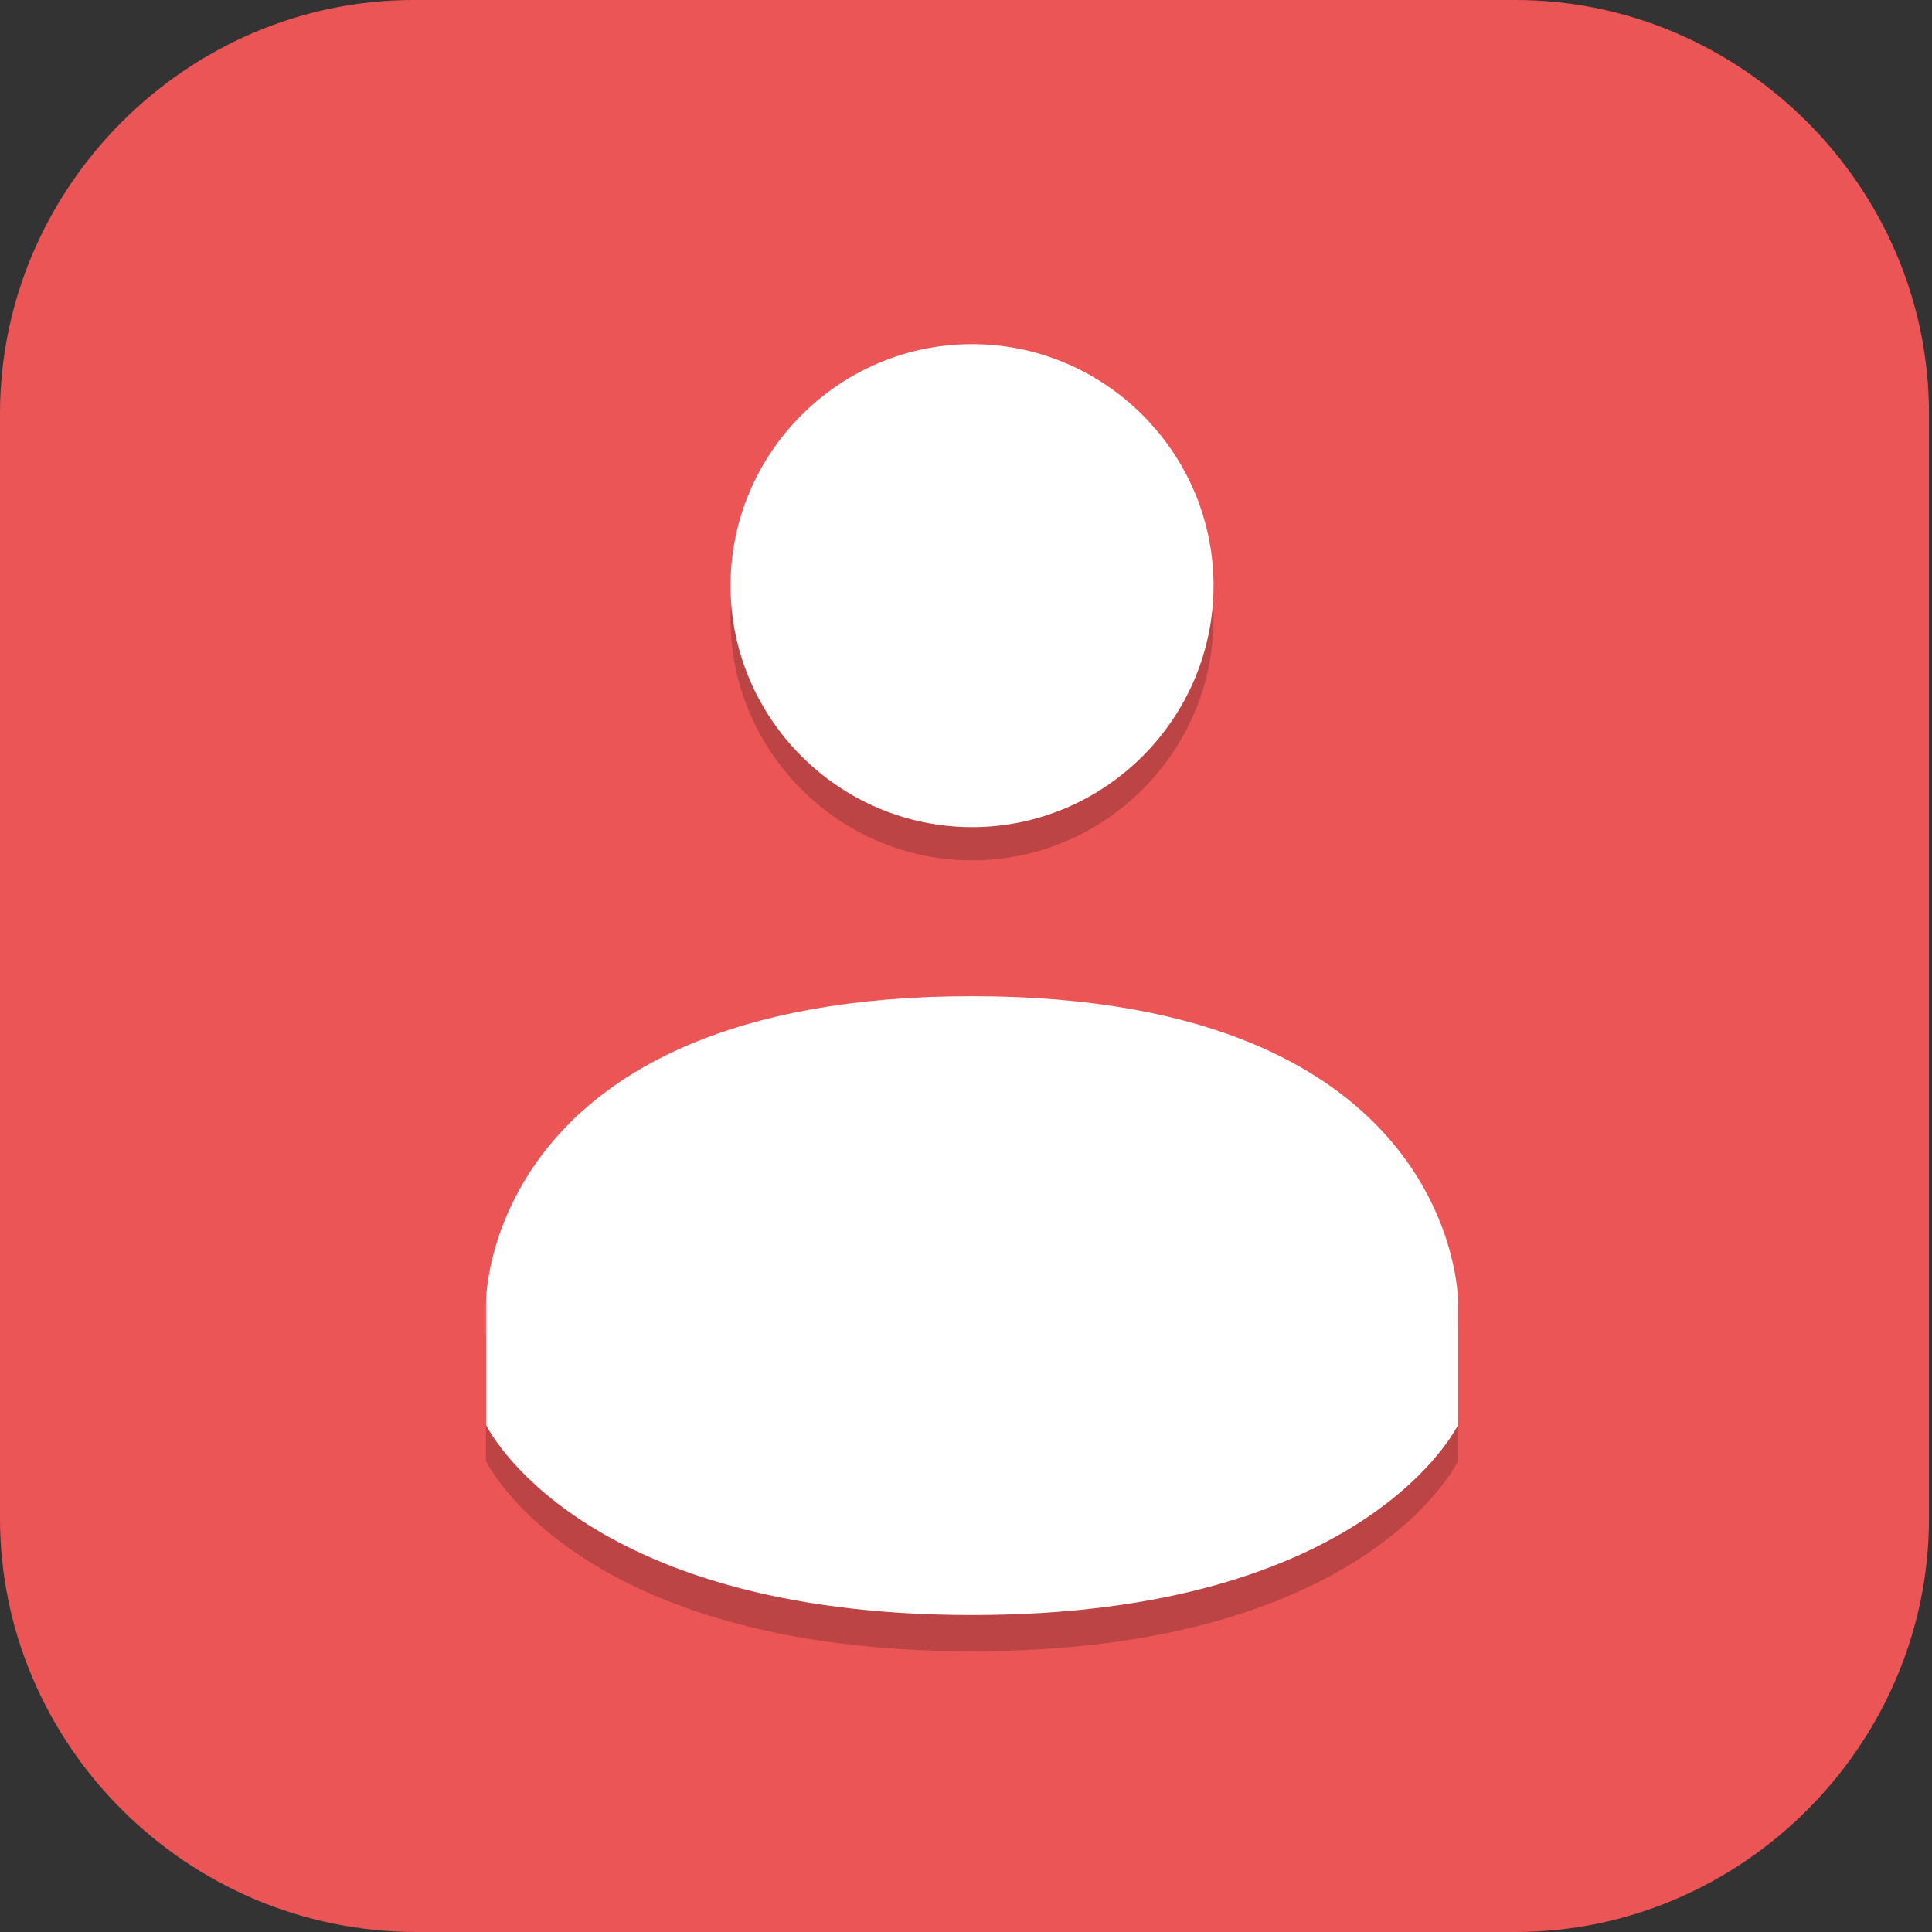 <?xml version="1.0" encoding="UTF-8"?>
<svg id="_图层_1" xmlns="http://www.w3.org/2000/svg" version="1.1" viewBox="0 0 64 64" width="32" height="32">
  <rect x="0" y="0" width="64" height="64" fill="#333333" stroke="none"/>
  <!-- Generator: Adobe Illustrator 29.0.1, SVG Export Plug-In . SVG Version: 2.1.0 Build 192)  -->
  <defs>
    <style>
      .st0, .st1, .st2, .st3, .st4, .st5, .st6, .st7, .st8 {
        isolation: isolate;
      }

      .st0, .st1, .st9, .st10, .st7, .st11, .st12, .st13, .st14 {
        display: none;
      }

      .st0, .st2, .st15, .st4, .st5, .st6, .st7 {
        opacity: .2;
      }

      .st1, .st16, .st4, .st6, .st7, .st8 {
        fill: #fff;
      }

      .st1, .st3, .st8 {
        opacity: .1;
      }

      .st2, .st4 {
        fill-rule: evenodd;
      }

      .st17 {
        fill: #4d4d4d;
      }

      .st18 {
        fill: #bababa;
      }

      .st9 {
        fill: #22557b;
      }

      .st19 {
        fill: #ff6d00;
      }

      .st20 {
        fill: #f59d14;
      }

      .st21 {
        fill: #cc5e55;
      }

      .st22 {
        fill: #444;
      }

      .st23 {
        fill: #ffc708;
      }

      .st24, .st13 {
        fill: #eb5555;
      }

      .st25 {
        fill: #5bbc41;
      }

      .st26 {
        fill: none;
        stroke: #f37c0a;
        stroke-linecap: round;
        stroke-linejoin: round;
        stroke-width: 4px;
      }

      .st27 {
        fill: #565656;
      }

      .st11 {
        fill: #e4e4e4;
      }

      .st12 {
        fill: #4f4f4f;
      }

      .st14 {
        fill: #959595;
      }
    </style>
  </defs>
  <path class="st24" d="M50.3,64H13.8c-7.6,0-13.8-6.2-13.8-13.7V13.7C0,6.2,6.2,0,13.7,0h36.5c7.5,0,13.7,6.2,13.7,13.7v36.6c0,7.5-6.2,13.7-13.7,13.7h0Z"/>
  <g class="st10">
    <path class="st0" d="M0,58.7v2.7c0,2.2,1.5,4,3.4,4h56.8c1.9,0,3.4-1.8,3.4-4v-2.7c0,2.2-1.5,4-3.4,4H3.4c-1.9,0-3.4-1.8-3.4-4Z"/>
    <path class="st12" d="M63.6,60V4c0-2.2-1.5-4-3.4-4H3.4C1.5,0,0,1.8,0,4v56c0,2.2,1.5,4,3.4,4h56.8c1.9,0,3.4-1.8,3.4-4Z"/>
    <path class="st5" d="M0,16v-3.2C0,10.6,2.8-.2,14.9,0h35.3c3,0,9.7,2.6,9.7,4.9l3.7,11.2H0Z"/>
    <path class="st5" d="M1.3,8l1.2-2.3C3.6,3.8,9.7,0,11.6,0h38.6c4.2.2,10.8,3.5,10.8,5.7l1.4,2-61.2.4Z"/>
    <path class="st7" d="M3.4,0C1.5,0,0,1.8,0,4v1.3C0,3.1,1.5,1.3,3.4,1.3h56.8c1.9,0,3.4,1.8,3.4,4v-1.3c0-2.2-1.5-4-3.4-4H3.4Z"/>
    <path class="st6" d="M4.2,3.7C1.3,6.4,0,11.5,0,13.7v2.3h13.6v-8L7.2,1.8l-3,2Z"/>
    <path class="st4" d="M22.7,8L15.9,0h9.1l6.8,8h-9.1Z"/>
    <path class="st4" d="M22.7,8l-6.8,8h9.1l6.8-8h-9.1Z"/>
    <path class="st4" d="M38.6,8L31.8,0h9.1l6.8,8h-9.1Z"/>
    <path class="st4" d="M38.6,8l-6.8,8h9.1l6.8-8h-9.1Z"/>
    <path class="st4" d="M54.5,8L47.7,0h9.1l6.8,8h-9.1Z"/>
    <path class="st4" d="M54.5,8l-6.8,8h9.1l6.8-8h-9.1Z"/>
    <path class="st5" d="M44.3,38.7l-10.2,6.7-10.2,6.7v-13.3s0-13.3,0-13.3l10.2,6.7,10.2,6.7Z"/>
    <path class="st18" d="M44.3,37.3l-10.2,6.7-10.2,6.7v-13.3s0-13.3,0-13.3l10.2,6.7,10.2,6.7Z"/>
  </g>
  <g class="st10">
    <path class="st5" d="M28.1,8c-11.2,0-20.4,9.1-20.4,20.2,0,11.1,9.2,20.2,20.4,20.2,2.1,0,4.2-.4,6.2-1l4.9,4.9c1.8,1.8,4.6,3,7.2,2.9,2.5-.1,4.6-1.2,6.2-2.7,1.5-1.5,2.6-3.6,2.8-6.1.1-2.5-1.1-5.3-2.9-7.1h0c0,0-5.1-4.9-5.1-4.9.6-2,1-4,1-6.1h0c0-11.1-9.2-20.2-20.4-20.2h0Z"/>
    <path class="st25" d="M28.1,7.1c-11.2,0-20.4,9.1-20.4,20.2,0,11.1,9.2,20.2,20.4,20.2,2.1,0,4.2-.4,6.2-1l4.9,4.9c1.8,1.8,4.6,3,7.2,2.9,2.5-.1,4.6-1.2,6.2-2.7,1.5-1.5,2.6-3.6,2.8-6.1.1-2.5-1.1-5.3-2.9-7.1h0c0,0-5.1-4.9-5.1-4.9.6-2,1-4,1-6.1h0c0-11.1-9.2-20.2-20.4-20.2h0Z"/>
    <path class="st5" d="M33.8,37.3l10.4,10.3c2.4,2.5,6.1-1.2,3.6-3.6l-10.6-10.5c-4,1.3-2.3,1.3-3.5,3.7Z"/>
    <path class="st27" d="M33.8,36.5l10.4,10.3c2.4,2.5,6.1-1.2,3.6-3.6l-10.6-10.5c-4,1.3-2.3,1.3-3.5,3.7Z"/>
    <path class="st5" d="M28.1,14.7c-7.5,0-13.6,6-13.6,13.5,0,7.4,6.1,13.5,13.6,13.5s13.6-6,13.6-13.5-6.1-13.5-13.6-13.5ZM28.1,19.8c4.7,0,8.5,3.8,8.5,8.4h0c0,4.7-3.8,8.4-8.5,8.4h0c-4.7,0-8.5-3.8-8.5-8.4h0c0-4.7,3.8-8.4,8.5-8.4h0Z"/>
    <path class="st16" d="M28.1,13.9c-7.5,0-13.6,6-13.6,13.5s6.1,13.5,13.6,13.5,13.6-6,13.6-13.5-6.1-13.5-13.6-13.5ZM28.1,18.9c4.7,0,8.5,3.8,8.5,8.4h0c0,4.7-3.8,8.4-8.5,8.4h0c-4.7,0-8.5-3.8-8.5-8.4h0c0-4.7,3.8-8.4,8.5-8.4h0Z"/>
    <path class="st8" d="M28.1,7.1c-11.2,0-20.4,9.1-20.4,20.2,0,0,0,.2,0,.3.3-10.8,9.4-19.6,20.4-19.6,11,0,20.1,8.8,20.4,19.7,0-.1,0-.2,0-.3h0c0-11.1-9.2-20.2-20.4-20.2ZM47.9,33.8c-.1.4-.2.9-.4,1.3l.2.2c0-.2.1-.4.2-.7l4.7,4.6h0c1.7,1.5,2.8,3.9,2.9,6.3,0,0,0,0,0,0,.1-2.5-1.1-5.3-2.9-7.1h0c0,0-4.7-4.6-4.7-4.6Z"/>
  </g>
  <g class="st10">
    <path class="st0" d="M0,59.6v2.3c0,1.9,1.5,3.4,3.4,3.4h57.2c1.9,0,3.4-1.5,3.4-3.4v-2.3c0,1.9-1.5,3.4-3.4,3.4H3.4c-1.9,0-3.4-1.5-3.4-3.4Z"/>
    <path class="st14" d="M3.4,0h57.2c1.9,0,3.4,1.5,3.4,3.4v57.3c0,1.9-1.5,3.4-3.4,3.4H3.4c-1.9,0-3.4-1.5-3.4-3.4V3.4C0,1.5,1.5,0,3.4,0Z"/>
    <path class="st1" d="M3.4,0C1.5,0,0,1.5,0,3.4v1.1C0,2.7,1.5,1.1,3.4,1.1h57.2c1.9,0,3.4,1.5,3.4,3.4v-1.1c0-1.9-1.5-3.4-3.4-3.4H3.4Z"/>
    <path class="st3" d="M32,19.5h0c-4.8,0-8.9,1.8-10.6,4.3-.1.2-.3.4-.4.6-.1.2-.2.4-.3.6,0,0,0,.1,0,.2,0,.1,0,.3-.1.4,0,.2,0,.4,0,.6,0,.2,0,.4,0,.7,0,.2,0,.4.2.6,0,.2.2.4.3.6.1.2.2.4.4.6,1.7,2.6,5.9,4.3,10.6,4.3,4.7,0,8.9-1.7,10.6-4.3,0,0,0,0,0,0,.1-.2.2-.4.3-.5,0,0,0,0,0-.1,0-.2.1-.3.2-.5,0,0,0-.1,0-.2,0-.1,0-.3,0-.4,0-.1,0-.2,0-.3,0-.2,0-.4,0-.6,0-.2,0-.5,0-.7-.1-.7-.4-1.3-.8-1.9-1.7-2.5-5.8-4.3-10.6-4.3ZM21.4,32.1c-.6.7-.8,1.4-.8,2.2,0,3.2,5.1,5.8,11.4,5.8s11.4-2.6,11.4-5.8h0c0-.8-.3-1.5-.8-2.2-1.7,2.2-5.9,3.6-10.6,3.6-4.7,0-8.9-1.4-10.6-3.6ZM21.4,39c-.6.7-.8,1.4-.8,2.2,0,3.2,5.1,5.8,11.4,5.8h0c6.3,0,11.4-2.6,11.4-5.8,0-.8-.3-1.5-.8-2.2-1.7,2.2-5.9,3.6-10.6,3.6-4.7,0-8.9-1.4-10.6-3.6Z"/>
    <path class="st17" d="M32,18.3h0c-4.8,0-8.9,1.8-10.6,4.3-.1.2-.3.4-.4.6-.1.2-.2.4-.3.6,0,0,0,.1,0,.2,0,.1,0,.3-.1.4,0,.2,0,.4,0,.6,0,.2,0,.4,0,.7,0,.2,0,.4.2.6,0,.2.2.4.3.6.1.2.2.4.4.6,1.7,2.6,5.9,4.3,10.6,4.3,4.7,0,8.9-1.7,10.6-4.3,0,0,0,0,0,0,.1-.2.2-.4.3-.5,0,0,0,0,0-.1,0-.2.1-.3.2-.5,0,0,0-.1,0-.2,0-.1,0-.3,0-.4,0-.1,0-.2,0-.3,0-.2,0-.4,0-.6,0-.2,0-.5,0-.7-.1-.7-.4-1.3-.8-1.9-1.7-2.5-5.8-4.3-10.6-4.3ZM21.4,31c-.6.7-.8,1.4-.8,2.2,0,3.2,5.1,5.8,11.4,5.8s11.4-2.6,11.4-5.8h0c0-.8-.3-1.5-.8-2.2-1.7,2.2-5.9,3.6-10.6,3.6-4.7,0-8.9-1.4-10.6-3.6ZM21.4,37.8c-.6.7-.8,1.4-.8,2.2,0,3.2,5.1,5.8,11.4,5.8h0c6.3,0,11.4-2.6,11.4-5.8,0-.8-.3-1.5-.8-2.2-1.7,2.2-5.9,3.6-10.6,3.6-4.7,0-8.9-1.4-10.6-3.6Z"/>
  </g>
  <g class="st10">
    <path class="st0" d="M0,55.5v2.1c0,1.8,1.4,3.2,3.2,3.2h53c1.8,0,3.2-1.4,3.2-3.2v-2.1c0,1.8-1.4,3.2-3.2,3.2H3.2c-1.8,0-3.2-1.4-3.2-3.2Z"/>
    <path class="st14" d="M3.2,0h53c1.8,0,3.2,1.4,3.2,3.2v53.4c0,1.8-1.4,3.2-3.2,3.2H3.2c-1.8,0-3.2-1.4-3.2-3.2V3.2C0,1.4,1.4,0,3.2,0Z"/>
    <path class="st1" d="M3.2,0C1.4,0,0,1.4,0,3.2v1.1C0,2.5,1.4,1.1,3.2,1.1h53c1.8,0,3.2,1.4,3.2,3.2v-1.1c0-1.8-1.4-3.2-3.2-3.2H3.2Z"/>
    <path class="st3" d="M29.7,18.1h0c-4.4,0-8.2,1.7-9.8,4-.1.2-.2.4-.3.6,0,.2-.2.4-.2.6,0,0,0,.1,0,.2,0,.1,0,.3,0,.4,0,.2,0,.4,0,.6,0,.2,0,.4,0,.6,0,.2,0,.4.1.6,0,.2.1.4.2.6,0,.2.2.4.3.6,1.6,2.4,5.5,4,9.8,4,4.3,0,8.2-1.6,9.8-4,0,0,0,0,0,0,.1-.2.2-.3.3-.5,0,0,0,0,0,0,0-.1.1-.3.2-.4,0,0,0-.1,0-.2,0-.1,0-.2,0-.4,0,0,0-.2,0-.3,0-.2,0-.4,0-.5,0-.2,0-.4,0-.6,0-.6-.3-1.2-.7-1.8-1.6-2.3-5.4-4-9.8-4ZM19.9,29.9c-.5.6-.8,1.3-.8,2,0,3,4.7,5.4,10.6,5.4s10.6-2.4,10.6-5.4h0c0-.7-.3-1.4-.8-2-1.6,2.1-5.5,3.4-9.8,3.4-4.3,0-8.2-1.3-9.8-3.4ZM19.9,36.3c-.5.6-.8,1.3-.8,2,0,3,4.7,5.4,10.6,5.4h0c5.9,0,10.6-2.4,10.6-5.4,0-.7-.3-1.4-.8-2-1.6,2.1-5.5,3.4-9.8,3.4-4.3,0-8.2-1.3-9.8-3.4Z"/>
    <path class="st17" d="M29.7,17.1h0c-4.4,0-8.2,1.7-9.8,4-.1.2-.2.4-.3.6,0,.2-.2.4-.2.6,0,0,0,.1,0,.2,0,.1,0,.3,0,.4,0,.2,0,.4,0,.6,0,.2,0,.4,0,.6,0,.2,0,.4.1.6,0,.2.1.4.2.6,0,.2.2.4.3.6,1.6,2.4,5.5,4,9.8,4,4.3,0,8.2-1.6,9.8-4,0,0,0,0,0,0,.1-.2.2-.3.3-.5,0,0,0,0,0,0,0-.1.1-.3.2-.4,0,0,0-.1,0-.2,0-.1,0-.2,0-.4,0,0,0-.2,0-.3,0-.2,0-.4,0-.5,0-.2,0-.4,0-.6,0-.6-.3-1.2-.7-1.8-1.6-2.3-5.4-4-9.8-4ZM19.9,28.8c-.5.6-.8,1.3-.8,2,0,3,4.7,5.4,10.6,5.4s10.6-2.4,10.6-5.4h0c0-.7-.3-1.4-.8-2-1.6,2.1-5.5,3.4-9.8,3.4-4.3,0-8.2-1.3-9.8-3.4ZM19.9,35.2c-.5.6-.8,1.3-.8,2,0,3,4.7,5.4,10.6,5.4h0c5.9,0,10.6-2.4,10.6-5.4,0-.7-.3-1.4-.8-2-1.6,2.1-5.5,3.4-9.8,3.4-4.3,0-8.2-1.3-9.8-3.4Z"/>
    <path class="st2" d="M63.7,44.7c-.5,9.1-7.9,16.2-16.9,16.2-8.9,0-16.3-6.9-16.9-15.8,0,.3,0,.6,0,.9,0,9.4,7.6,17.1,17,17.1s17-7.6,17-17.1c0-.4,0-.8,0-1.2Z"/>
    <ellipse class="st21" cx="46.6" cy="44.8" rx="17" ry="17.1"/>
    <path class="st16" d="M44.5,36.3l-.2,2.2c-.7.3-1.4.6-1.9,1.1l-2-1-2.1,3.7,1.8,1.3c0,.4,0,.8-.1,1.1,0,.4,0,.8,0,1.1l-1.8,1.3,2.1,3.7,2-1c.6.5,1.2.9,2,1.1l.2,2.3h4.2l.2-2.2c.7-.3,1.4-.6,1.9-1.1l2,1,2.1-3.7-1.8-1.3c0-.4,0-.8.1-1.1,0-.4,0-.8,0-1.1l1.8-1.3-2.1-3.7-2,1c-.6-.5-1.2-.9-2-1.1l-.2-2.3h-4.2,0ZM46.6,42.4c1.3,0,2.4,1.1,2.4,2.4h0c0,1.3-1.1,2.4-2.4,2.4h0c-1.3,0-2.4-1.1-2.4-2.4h0c0-1.3,1.1-2.4,2.4-2.4h0Z"/>
  </g>
  <g class="st10">
    <ellipse class="st0" cx="32" cy="33.2" rx="32" ry="32.1"/>
    <ellipse class="st11" cx="32" cy="32.1" rx="32" ry="32.1"/>
    <path class="st3" d="M27.8,35.1c-.1-.1-.3-.3-.5-.5-1.1-1.1-2.6-2.5-4.3-3.7-.8-.6-1.7-1.2-2.5-1.7-.4-.2-.8-.5-1.2-.7-.4-.2-.8-.4-1.2-.5-.4-.1-.7-.3-1-.4-.3-.1-.6-.2-.8-.2-.4-.1-.7-.2-.7-.2,0,0,.3,0,.7.1.2,0,.5,0,.8.2.3,0,.7.2,1,.3.4.1.8.3,1.2.5.4.2.9.4,1.3.6.9.5,1.8,1,2.7,1.6,1.8,1.2,3.1,2.5,4.4,3.5.2.2.4.4.6.6,0-.2,0-.4,0-.6,0-.4,0-1-.2-1.6-.1-.6-.3-1.2-.5-1.9-.6-1.3-1.4-2.6-2.6-3.8-.6-.6-1.2-1.2-1.9-1.7-.7-.5-1.5-1-2.3-1.4-.8-.4-1.7-.8-2.5-1.1-.9-.3-1.8-.5-2.7-.6-.9-.1-1.8,0-2.6,0-.9,0-1.7.1-2.4.3-.7.2-1.4.4-2,.7-.6.2-1.1.5-1.4.7-.4.2-.7.5-.8.7-.2.2-.3.3-.3.3,0,0,.1.1.3.3.2.2.5.5.8.8.3.3.7.7,1.1,1.1.4.4.8.9,1.2,1.3.4.4.9.9,1.4,1.3.5.4,1,.9,1.5,1.3,1,.8,2.1,1.6,3.4,2.2.6.3,1.2.6,1.9.9.6.3,1.3.5,2,.7.7.2,1.4.4,2.1.5.7.1,1.4.2,2.1.3.7,0,1.3.1,1.9.1.4,0,.8,0,1.2,0M34.9,47.6c.3,0,.6,0,1,0,.5,0,1,0,1.6,0,.6,0,1.1-.1,1.7-.2.6,0,1.1-.2,1.7-.4.6-.2,1.1-.3,1.7-.5.5-.2,1.1-.4,1.6-.7,1-.5,1.9-1.1,2.8-1.8.4-.3.8-.7,1.2-1,.4-.3.7-.7,1.1-1.1.3-.4.7-.7,1-1.1.3-.4.6-.7.9-.9.3-.3.5-.5.6-.7.2-.2.2-.3.2-.3,0,0,0,0-.2-.3-.2-.1-.4-.4-.7-.6-.3-.2-.7-.6-1.2-.8-.5-.2-1-.4-1.7-.6-.6-.2-1.3-.3-2-.3-.7,0-1.4,0-2.2,0-.8,0-1.5.3-2.2.5-.7.2-1.4.5-2.1.9-.6.4-1.3.7-1.9,1.2-.6.4-1.1.9-1.6,1.4-.9,1-1.6,2.1-2.1,3.2-.2.5-.4,1.1-.5,1.5-.1.5-.2.9-.2,1.3,0,.2,0,.3,0,.5.2-.2.3-.3.5-.5,1-.8,2.4-1.9,3.8-2.9.7-.5,1.5-.9,2.2-1.3.4-.2.7-.3,1.1-.5.4-.1.7-.3,1-.4.3,0,.6-.2.9-.2.3,0,.5,0,.7,0,.4,0,.6-.2.6-.2,0,0-.2,0-.6.1-.2,0-.4,0-.7.2-.2,0-.5.2-.8.3-.3.1-.6.3-1,.4-.3.2-.7.4-1,.6-.7.4-1.4.9-2.1,1.4-1.4,1-2.6,2.2-3.5,3.1-.1.1-.3.3-.4.4M33.1,30.9c.3,0,.8,0,1.2-.1.6-.1,1.3-.3,2-.5.7-.2,1.4-.4,2.1-.7.7-.3,1.4-.6,2.1-.9.7-.4,1.3-.7,2-1.1.6-.4,1.3-.8,1.8-1.3,1.2-.9,2.2-2,3.1-3.1.5-.5.9-1.2,1.3-1.7.4-.6.8-1.2,1.1-1.8.4-.6.7-1.1,1-1.7.3-.6.6-1.1.9-1.5.3-.4.5-.9.6-1.1.2-.3.2-.4.2-.4,0,0-.1-.1-.4-.3-.2-.2-.6-.5-1-.7-.4-.2-1-.6-1.7-.8-.6-.2-1.4-.4-2.2-.5-.8,0-1.7,0-2.6,0-.9,0-1.8.3-2.7.6-.9.3-1.8.7-2.7,1.2-.9.5-1.7,1.1-2.5,1.7-.7.6-1.5,1.3-2.1,2.1-.6.7-1.2,1.5-1.7,2.3-1,1.6-1.6,3.3-2,4.9-.2.8-.3,1.5-.3,2.2,0,.7,0,1.3,0,1.9,0,.2,0,.5,0,.7.2-.2.4-.5.6-.8,1.1-1.4,2.6-3.2,4.2-4.8.8-.8,1.7-1.6,2.6-2.3.4-.3.9-.6,1.3-.9.4-.3.8-.5,1.2-.7.4-.2.7-.4,1-.5.3-.2.6-.3.8-.3.5-.2.7-.3.7-.3,0,0-.3.1-.7.3-.2.1-.5.2-.8.4-.3.2-.6.4-1,.6-.3.3-.7.5-1.1.8-.4.3-.8.7-1.2,1-.8.7-1.6,1.5-2.3,2.4-1.5,1.7-2.9,3.5-4,4.9-.2.3-.5.7-.6.7,0,0,1.2.3,1.6.3h0ZM29.7,59.2v6.1s2.3,0,2.3,0v-13.9s5-4,5.4-4.2c-.3,0-2.2.2-2.2.2-.3-.2-.8-.2-1.1-.3h-.1c0,.1-2,1.6-2,1.6v-12.7c0-1.8.9-3.9,2.4-4.9h0c0,0,0,0,.1-.1.3-.2.9-1.6,1.1-1.7,0-.3-.3.4-.6.2-.2-.2-1.8.2-2.1,0-.3-.1-.3,0-.5.2l-.8.7c-1.8,1.4-1.9,3.5-1.9,5.7v1.4l-1.8-2s0,0,0,0c0,0,0-.1-.1-.1h-2.3c.2.1-2.2-.7-2-.5.2.2,6.2,6.2,6.2,6.2v18.3"/>
    <path class="st22" d="M29.7,58v6.1s2.3,0,2.3,0v-13.9s5-4,5.4-4.2c-.3,0-2.2.2-2.2.2-.3-.2-.8-.2-1.1-.3h-.1c0,.1-2,1.6-2,1.6v-12.7c0-1.8.9-3.9,2.4-4.9h0c0,0,0,0,.1-.1.3-.2.9-1.6,1.1-1.7,0-.3-.3.4-.6.2-.2-.2-1.8.2-2.1,0-.3-.1-.3,0-.5.2l-.8.7c-1.8,1.4-1.9,3.5-1.9,5.7v1.4l-1.8-2s0,0,0,0c0,0,0-.1-.1-.1h-2.3c.2.1-2.2-.7-2-.5.2.2,6.2,6.2,6.2,6.2v18.3"/>
    <path class="st19" d="M33.1,29.8c.3,0,.8,0,1.2-.1.6-.1,1.3-.3,2-.5.7-.2,1.4-.4,2.1-.7.7-.3,1.4-.6,2.1-.9.7-.4,1.3-.7,2-1.1.6-.4,1.3-.8,1.8-1.3,1.2-.9,2.2-2,3.1-3.1.5-.5.9-1.2,1.3-1.7.4-.6.8-1.2,1.1-1.8.4-.6.7-1.1,1-1.7.3-.6.6-1.1.9-1.5.3-.4.5-.9.6-1.1.2-.3.2-.4.2-.4,0,0-.1-.1-.4-.3-.2-.2-.6-.5-1-.7-.4-.2-1-.6-1.7-.8-.6-.2-1.4-.4-2.2-.5-.8,0-1.7,0-2.6,0-.9,0-1.8.3-2.7.6-.9.3-1.8.7-2.7,1.2-.9.5-1.7,1.1-2.5,1.7-.7.6-1.5,1.3-2.1,2.1-.6.7-1.2,1.5-1.7,2.3-1,1.6-1.6,3.3-2,4.9-.2.8-.3,1.5-.3,2.2,0,.7,0,1.3,0,1.9,0,.2,0,.5,0,.7.2-.2.4-.5.6-.8,1.1-1.4,2.6-3.2,4.2-4.8.8-.8,1.7-1.6,2.6-2.3.4-.3.9-.6,1.3-.9.4-.3.8-.5,1.2-.7.4-.2.7-.4,1-.5.3-.2.6-.3.8-.3.5-.2.7-.3.7-.3,0,0-.3.1-.7.3-.2.1-.5.2-.8.4-.3.2-.6.4-1,.6-.3.3-.7.5-1.1.8-.4.3-.8.7-1.2,1-.8.7-1.6,1.5-2.3,2.4-1.5,1.7-2.9,3.5-4,4.9-.2.3-.5.7-.6.7,0,0,1.2.3,1.6.3h0Z"/>
    <path class="st22" d="M34.9,46.5c.3,0,.6,0,1,0,.5,0,1,0,1.6,0,.6,0,1.1-.1,1.7-.2.6,0,1.1-.2,1.7-.4.6-.2,1.1-.3,1.7-.5.5-.2,1.1-.4,1.6-.7,1-.5,1.9-1.1,2.8-1.8.4-.3.8-.7,1.2-1,.4-.3.7-.7,1.1-1.1.3-.4.7-.7,1-1.1.3-.4.6-.7.9-.9.3-.3.5-.5.6-.7.2-.2.2-.3.2-.3,0,0,0,0-.2-.3-.2-.1-.4-.4-.7-.6-.3-.2-.7-.6-1.2-.8-.5-.2-1-.4-1.7-.6-.6-.2-1.3-.3-2-.3-.7,0-1.4,0-2.2,0-.8,0-1.5.3-2.2.5-.7.2-1.4.5-2.1.9-.6.4-1.3.7-1.9,1.2-.6.4-1.1.9-1.6,1.4-.9,1-1.6,2.1-2.1,3.2-.2.5-.4,1.1-.5,1.5-.1.5-.2.9-.2,1.3,0,.2,0,.3,0,.5.2-.2.3-.3.5-.5,1-.8,2.4-1.9,3.8-2.9.7-.5,1.5-.9,2.2-1.3.4-.2.7-.3,1.1-.5.4-.1.7-.3,1-.4.3,0,.6-.2.9-.2.3,0,.5,0,.7,0,.4,0,.6-.2.6-.2,0,0-.2,0-.6.1-.2,0-.4,0-.7.2-.2,0-.5.2-.8.3-.3.1-.6.3-1,.4-.3.2-.7.4-1,.6-.7.4-1.4.9-2.1,1.4-1.4,1-2.6,2.2-3.5,3.1-.1.1-.3.3-.4.4"/>
    <path class="st22" d="M27.8,34c-.1-.1-.3-.3-.5-.5-1.1-1.1-2.6-2.5-4.3-3.7-.8-.6-1.7-1.2-2.5-1.7-.4-.2-.8-.5-1.2-.7-.4-.2-.8-.4-1.2-.5-.4-.1-.7-.3-1-.4-.3-.1-.6-.2-.8-.2-.4-.1-.7-.2-.7-.2,0,0,.3,0,.7.1.2,0,.5,0,.8.2.3,0,.7.2,1,.3.4.1.8.3,1.2.5.4.2.9.4,1.3.6.9.5,1.8,1,2.7,1.6,1.8,1.2,3.1,2.5,4.4,3.5.2.2.4.4.6.6,0-.2,0-.4,0-.6,0-.4,0-1-.2-1.6-.1-.6-.3-1.2-.5-1.9-.6-1.3-1.4-2.6-2.6-3.8-.6-.6-1.2-1.2-1.9-1.7-.7-.5-1.5-1-2.3-1.4-.8-.4-1.7-.8-2.5-1.1-.9-.3-1.8-.5-2.7-.6-.9-.1-1.8,0-2.6,0-.9,0-1.7.1-2.4.3-.7.2-1.4.4-2,.7-.6.2-1.1.5-1.4.7-.4.2-.7.5-.8.7-.2.2-.3.3-.3.3,0,0,.1.1.3.3.2.2.5.5.8.8.3.3.7.7,1.1,1.1.4.4.8.9,1.2,1.3.4.4.9.9,1.4,1.3.5.4,1,.9,1.5,1.3,1,.8,2.1,1.6,3.4,2.2.6.3,1.2.6,1.9.9.6.3,1.3.5,2,.7.7.2,1.4.4,2.1.5.7.1,1.4.2,2.1.3.7,0,1.3.1,1.9.1.4,0,.8,0,1.2,0"/>
    <path class="st7" d="M32,0C14.3,0,0,14.4,0,32.1c0,.2,0,.4,0,.6C.3,15.2,14.6,1.2,32,1.1c17.5,0,31.7,14,32,31.5,0-.2,0-.4,0-.6C64.1,14.4,49.7,0,32,0Z"/>
  </g>
  <g class="st10">
    <ellipse class="st0" cx="28.8" cy="29" rx="28.8" ry="28.2"/>
    <ellipse class="st9" cx="28.8" cy="27.9" rx="28.8" ry="28.2"/>
    <path class="st5" d="M26.8,12.8c-.5,0-1.1.2-1.5.6l-12.4,12.1c-.5.6-.6,1.5-.3,2.2,0,0,0,.1,0,.2l5.4,8.7-10.8,10.7c-.8.8-.8,2.1,0,2.9.8.8,2.1.8,2.9,0l11.5-11.3,15.8-1.9c.4,0,.8-.3,1.1-.6,0,0,0,0,0,0l10.3-10.1c.8-.8.8-2.1,0-2.9-.8-.8-2.1-.8-2.9,0l-9.8,9.6-14.4,1.8-4.7-7.6,11.2-11c.8-.8.8-2.1,0-2.9-.4-.4-.9-.6-1.5-.6Z"/>
    <path class="st26" d="M37.1,34l-16.5,2M14.4,25.9l6.2,10.1M37.1,34l10.3-10.1M14.4,25.9l12.4-12.1M8.6,47.8l12-11.8"/>
    <path class="st5" d="M8.2,41c-.4,0-.8.2-1,.6l-2,4.1-4.4.7c-.6,0-1,.6-.9,1.2,0,.2.1.4.3.6l3.2,3.2-.8,4.5c0,.6.3,1.1.9,1.2.2,0,.5,0,.7-.1l3.9-2.1,3.9,2.1c.5.3,1.2,0,1.5-.4.1-.2.2-.4.1-.7l-.8-4.5,3.2-3.2c.4-.4.4-1.1,0-1.5-.2-.2-.4-.3-.6-.3l-4.4-.6-2-4.1c-.2-.4-.6-.6-1-.6Z"/>
    <path class="st23" d="M8.2,40c-.4,0-.8.2-1,.6l-2,4.1-4.4.7c-.6,0-1,.6-.9,1.2,0,.2.1.4.3.6l3.2,3.2-.8,4.5c0,.6.3,1.1.9,1.2.2,0,.5,0,.7-.1l3.9-2.1,3.9,2.1c.5.3,1.2,0,1.5-.4.1-.2.2-.4.1-.7l-.8-4.5,3.2-3.2c.4-.4.4-1.1,0-1.5-.2-.2-.4-.3-.6-.3l-4.4-.6-2-4.1c-.2-.4-.6-.6-1-.6Z"/>
    <ellipse class="st5" cx="20.6" cy="37" rx="4.1" ry="4"/>
    <ellipse class="st20" cx="20.6" cy="36" rx="4.1" ry="4"/>
    <ellipse class="st5" cx="14.4" cy="26.9" rx="4.1" ry="4"/>
    <ellipse class="st20" cx="14.4" cy="25.9" rx="4.1" ry="4"/>
    <ellipse class="st5" cx="37.1" cy="35" rx="4.1" ry="4"/>
    <ellipse class="st20" cx="37.1" cy="34" rx="4.1" ry="4"/>
    <path class="st1" d="M28.8-.3C12.9-.3,0,12.4,0,27.9c0,.2,0,.3,0,.5C.3,13.1,13.1.7,28.8.7c15.6,0,28.4,12.2,28.8,27.5,0,0,0-.2,0-.2C57.7,12.4,44.8-.3,28.8-.3Z"/>
    <path class="st6" d="M20.6,32c-2.3,0-4.1,1.8-4.1,4,0,.2,0,.3,0,.5.3-2,2-3.5,4.1-3.5,2.1,0,3.8,1.5,4.1,3.5,0-.2,0-.3,0-.5,0-2.2-1.8-4-4.1-4Z"/>
    <path class="st6" d="M14.4,21.9c-2.3,0-4.1,1.8-4.1,4,0,.2,0,.3,0,.5.3-2,2-3.5,4.1-3.5,2.1,0,3.8,1.5,4.1,3.5,0-.2,0-.3,0-.5,0-2.2-1.8-4-4.1-4Z"/>
    <path class="st6" d="M37.1,30c-2.3,0-4.1,1.8-4.1,4,0,.2,0,.3,0,.5.3-2,2-3.5,4.1-3.5,2.1,0,3.8,1.5,4.1,3.5,0-.2,0-.3,0-.5,0-2.2-1.8-4-4.1-4Z"/>
    <path class="st6" d="M8.2,40c-.4,0-.8.2-1,.6l-2,4.1-4.4.7c-.6,0-1,.6-.9,1.2,0,.1,0,.2.1.3.2-.3.4-.5.8-.6l4.4-.7,2-4.1c.2-.4.6-.6,1-.6.4,0,.8.2,1,.6l2,4.1,4.4.6c.3,0,.6.3.8.5.3-.5,0-1.2-.4-1.4-.1,0-.2,0-.3-.1l-4.4-.6-2-4.1c-.2-.4-.6-.6-1-.6ZM13.1,51.2h-.1c0,.1.7,4.2.7,4.2,0-.2.1-.4,0-.6l-.6-3.7ZM3.4,51.3l-.6,3.7c0,.2,0,.4,0,.5l.7-4.1h-.1Z"/>
  </g>
  <g>
    <ellipse class="st0" cx="32.2" cy="33" rx="32.2" ry="31.9"/>
    <ellipse class="st13" cx="32.2" cy="31.9" rx="32.2" ry="31.9"/>
    <g class="st15">
      <path d="M32.2,12.5c-4.4,0-8,3.6-8,8s3.6,8,8,8,8-3.6,8-8-3.6-8-8-8Z"/>
      <path d="M32.2,34.2c-16.1,0-16.1,10.1-16.1,10.1v4.1s3,6.3,16.1,6.3,16.1-6.3,16.1-6.3v-4.1s0-10.1-16.1-10.1h0Z"/>
    </g>
    <g>
      <path class="st16" d="M32.2,11.4c-4.4,0-8,3.6-8,8s3.6,8,8,8,8-3.6,8-8-3.6-8-8-8Z"/>
      <path class="st16" d="M32.2,33c-16.1,0-16.1,10.1-16.1,10.1v4.1s3,6.3,16.1,6.3,16.1-6.3,16.1-6.3v-4.1s0-10.1-16.1-10.1h0Z"/>
    </g>
    <path class="st7" d="M32.2,0C14.4,0,0,14.3,0,31.9c0,.2,0,.4,0,.6C.3,15.1,14.6,1.1,32.2,1.1c17.5,0,31.8,13.9,32.1,31.3,0-.2,0-.4,0-.6C64.3,14.3,49.9,0,32.2,0Z"/>
  </g>
</svg>